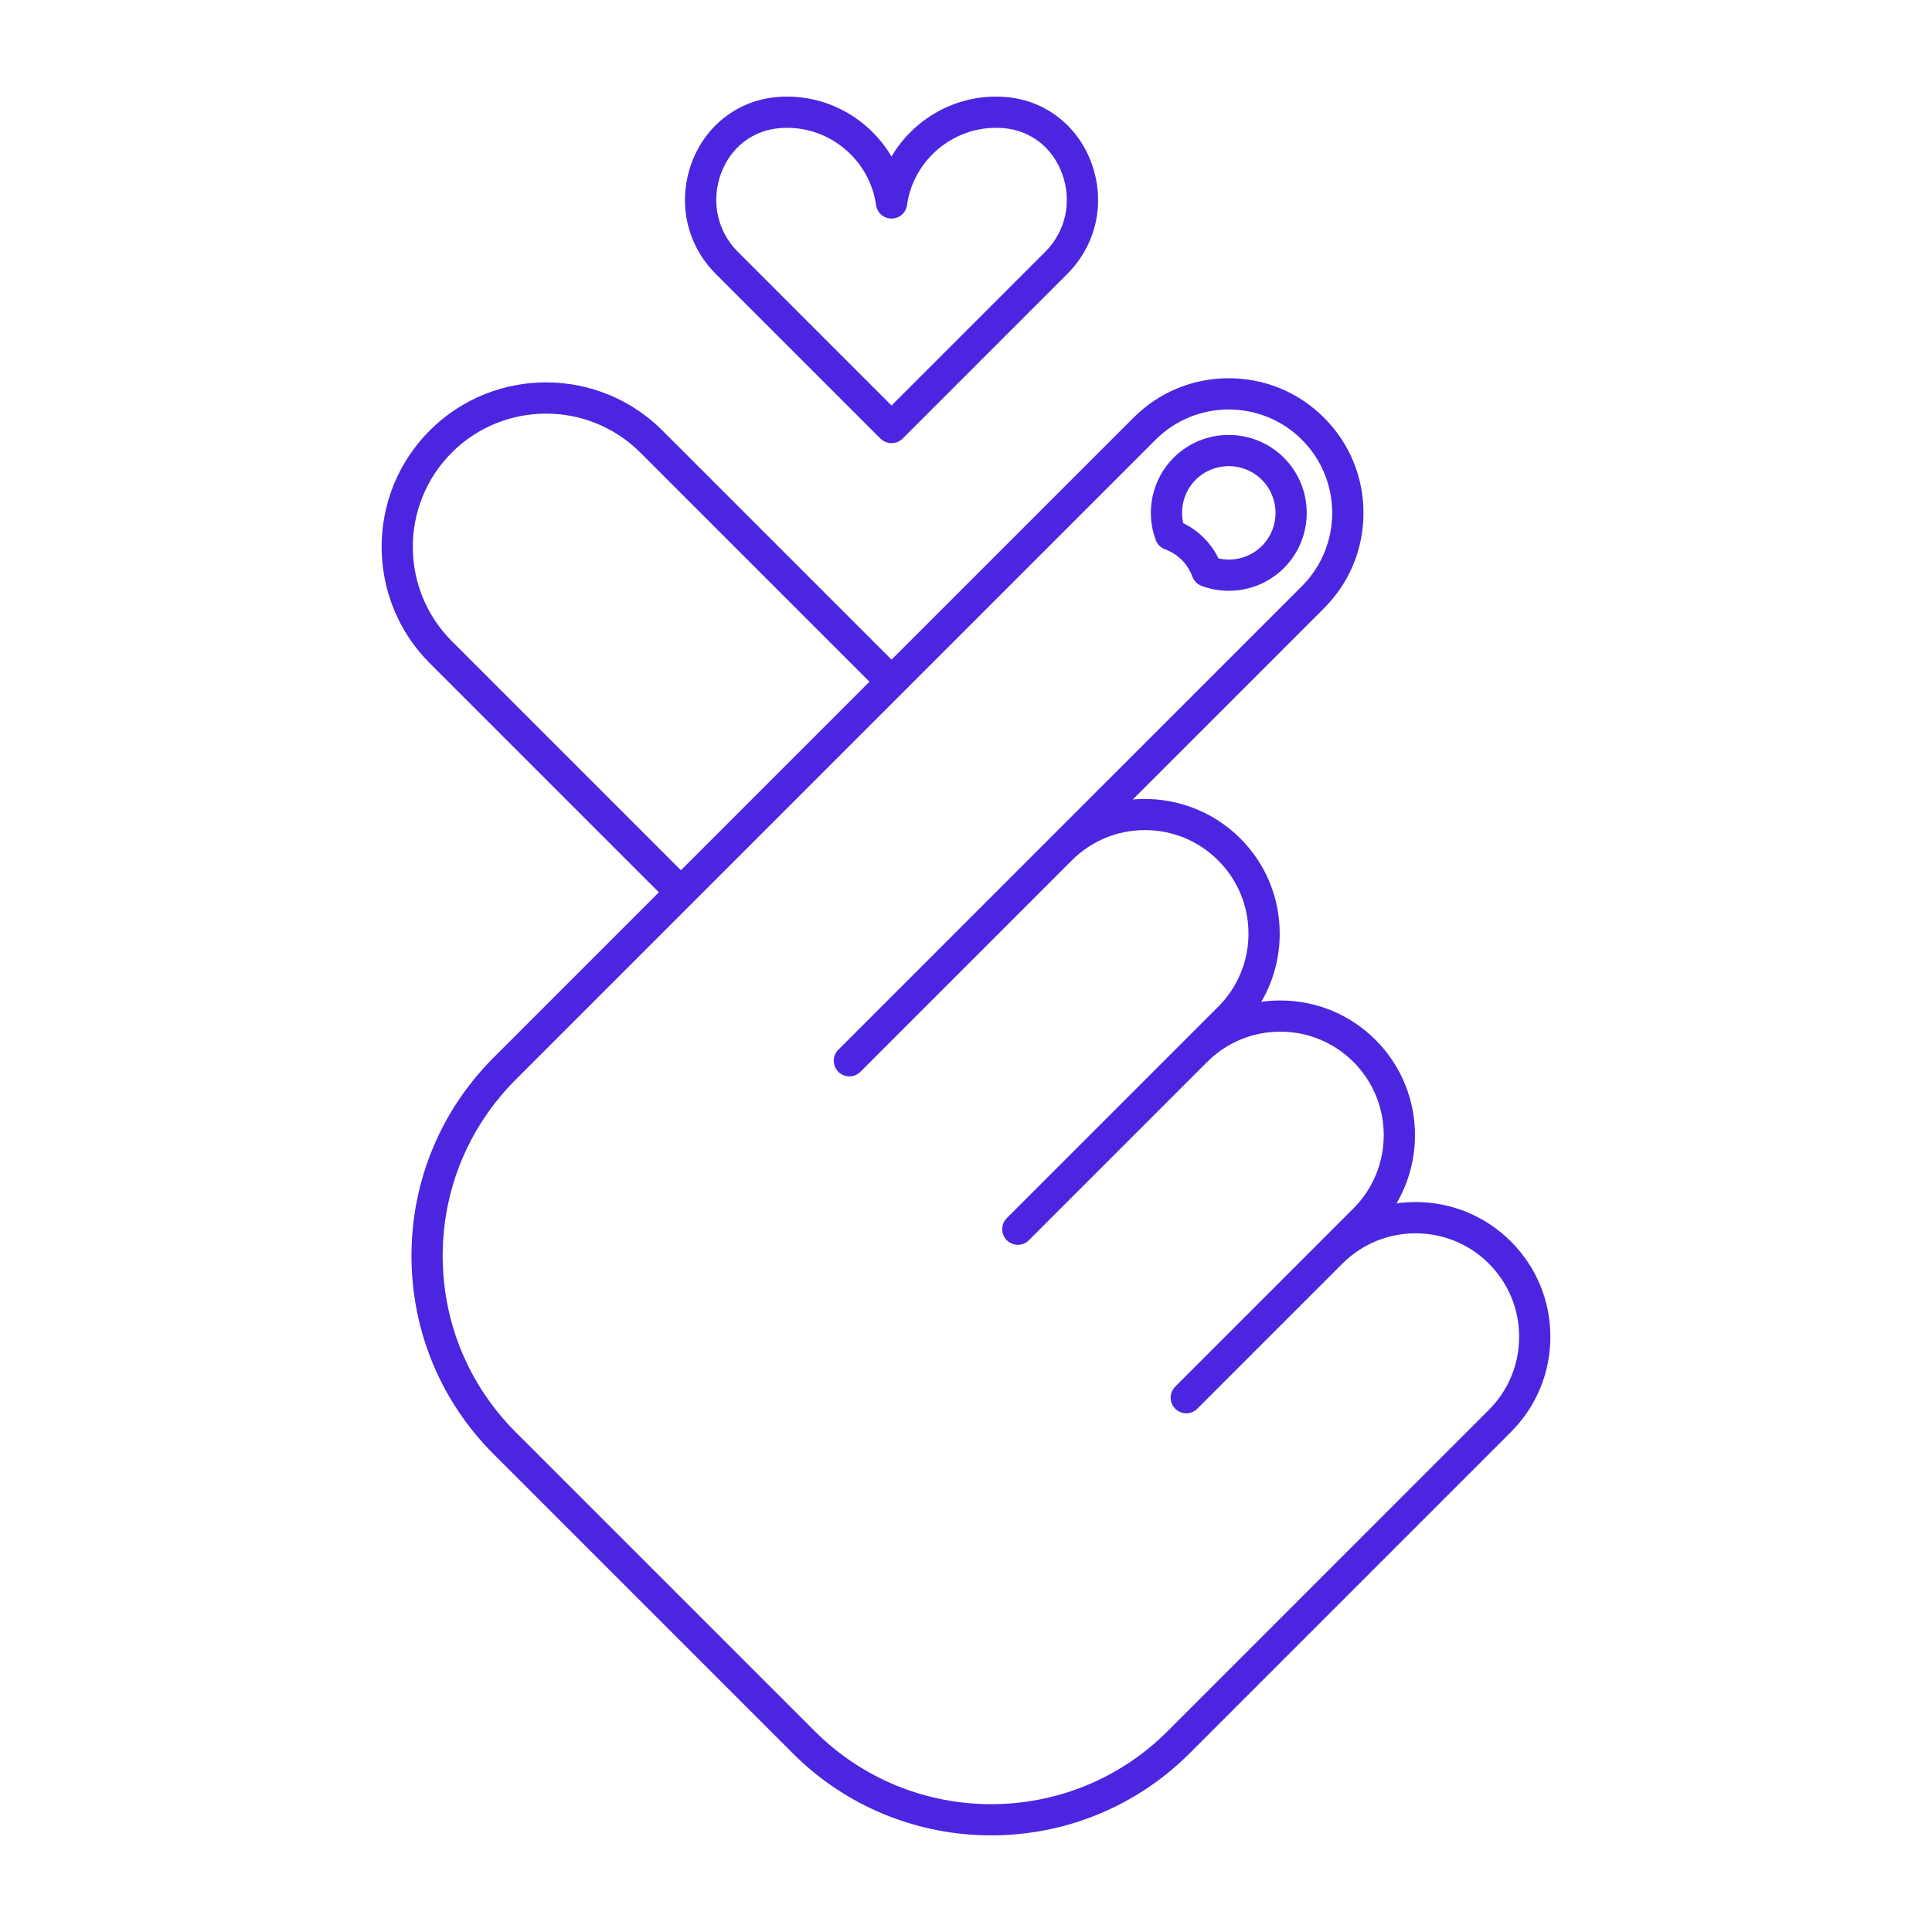 <?xml version="1.0" encoding="UTF-8"?>
<svg width="1200pt" height="1200pt" version="1.1" viewBox="0 0 1200 1200" xmlns="http://www.w3.org/2000/svg">
 <g fill="#4c25e0">
  <path d="m938.46 771.12c-15.805-15.805-36.816-24.504-59.172-24.504-4.008 0-7.981 0.277-11.879 0.828 18.805-32.051 14.461-74.039-13.008-101.52-15.805-15.805-36.816-24.504-59.172-24.504-3.996 0-7.957 0.277-11.844 0.828 7.477-12.707 11.461-27.215 11.461-42.348 0-22.355-8.699-43.367-24.504-59.172-17.594-17.605-42.203-26.328-66.742-24.168l118.78-118.78c15.805-15.805 24.504-36.816 24.504-59.172s-8.699-43.367-24.504-59.172c-15.805-15.805-36.816-24.504-59.172-24.504s-43.367 8.699-59.172 24.504l-150.28 150.27-142.32-142.32c-39.84-39.84-104.68-39.852-144.52 0-39.84 39.84-39.84 104.68 0 144.52l142.32 142.32-102.56 102.56c-32.953 32.953-51.098 76.715-51.098 123.25 0 46.523 18.145 90.301 51.098 123.25l185.72 185.72c33.969 33.984 78.609 50.977 123.24 50.977 44.629 0 89.27-16.992 123.25-50.965l199.57-199.57c15.805-15.805 24.504-36.816 24.504-59.172s-8.699-43.367-24.504-59.172zm-432.36 304.2-185.73-185.72c-29.281-29.293-45.406-68.184-45.406-109.54s16.129-80.258 45.406-109.55l397.37-397.37c12.527-12.527 28.992-18.805 45.457-18.805 16.465 0 32.93 6.266 45.457 18.805 25.066 25.066 25.066 65.844 0 90.926l-156.66 156.64-131.28 131.29c-3.793 3.793-3.793 9.926 0 13.715 1.895 1.895 4.379 2.844 6.852 2.844 2.484 0 4.957-0.949 6.852-2.844l131.29-131.29c12.145-12.145 28.285-18.828 45.457-18.828s33.312 6.684 45.457 18.828c12.145 12.145 18.828 28.285 18.828 45.457s-6.684 33.312-18.828 45.457l-131.28 131.28c-3.793 3.793-3.793 9.926 0 13.715 1.895 1.895 4.379 2.844 6.852 2.844 2.484 0 4.957-0.949 6.852-2.844l110.71-110.71c12.145-12.145 28.285-18.828 45.457-18.828s33.312 6.684 45.457 18.828c25.066 25.066 25.066 65.844 0 90.926l-110.71 110.71c-3.793 3.793-3.793 9.926 0 13.715 1.895 1.895 4.379 2.844 6.852 2.844s4.957-0.949 6.852-2.844l90.145-90.145c25.066-25.066 65.855-25.066 90.926 0 12.145 12.145 18.828 28.285 18.828 45.457 0 17.172-6.684 33.312-18.828 45.457l-199.55 199.57c-60.406 60.395-158.68 60.395-219.08 0zm-108.38-794.21 142.32 142.32-117.1 117.1-142.32-142.32c-32.281-32.281-32.281-84.816 0-117.1 16.141-16.141 37.344-24.203 58.547-24.203 21.195-0.016 42.414 8.062 58.551 24.203z"/>
  <path d="m723.57 341.16c4.043 1.5 7.559 3.719 10.441 6.613 2.879 2.879 5.102 6.394 6.602 10.441 0.984 2.641 3.07 4.727 5.711 5.711 5.496 2.039 11.219 3.035 16.906 3.035 12.637 0 25.043-4.922 34.223-14.113 18.898-18.898 18.898-49.645 0-68.531-18.887-18.898-49.645-18.898-68.531 0-13.32 13.32-17.664 33.383-11.074 51.133 0.996 2.641 3.086 4.727 5.723 5.711zm60.184-43.141c11.34 11.328 11.34 29.785 0 41.113-7.055 7.043-17.293 9.898-26.93 7.715-2.34-4.789-5.387-9.086-9.109-12.793-3.707-3.719-8.004-6.769-12.793-9.109-2.172-9.648 0.672-19.883 7.715-26.93 11.344-11.336 29.789-11.336 41.117 0.004z"/>
  <path d="m546.86 272.4c1.273 1.273 2.867 2.148 4.598 2.555 0.758 0.191 1.535 0.289 2.328 0.289 2.566 0 5.039-1.02 6.852-2.844l102.32-102.32c18.156-18.156 23.879-44.578 14.914-68.953-8.543-23.258-28.922-38.914-53.148-40.883-2.039-0.152-4.09-0.238-6.18-0.238-27.203 0-51.613 14.844-64.812 37.234-13.188-22.379-37.594-37.234-64.797-37.234-2.074 0-4.141 0.086-6.156 0.254-24.254 1.969-44.617 17.629-53.172 40.883-8.953 24.371-3.238 50.785 14.93 68.953zm-99.047-164.58c5.988-16.32 19.656-26.867 36.551-28.246 1.5-0.121 3.035-0.18 4.57-0.18 27.625 0 51.359 20.641 55.211 48.012 0.672 4.789 4.766 8.352 9.602 8.352s8.93-3.562 9.602-8.352c3.852-27.371 27.59-48.012 55.211-48.012 1.535 0 3.07 0.059 4.586 0.18 16.883 1.367 30.539 11.93 36.539 28.246 6.324 17.195 2.328 35.797-10.43 48.539l-95.508 95.508-95.496-95.508c-12.754-12.742-16.762-31.344-10.438-48.539z"/>
 </g>
</svg>
